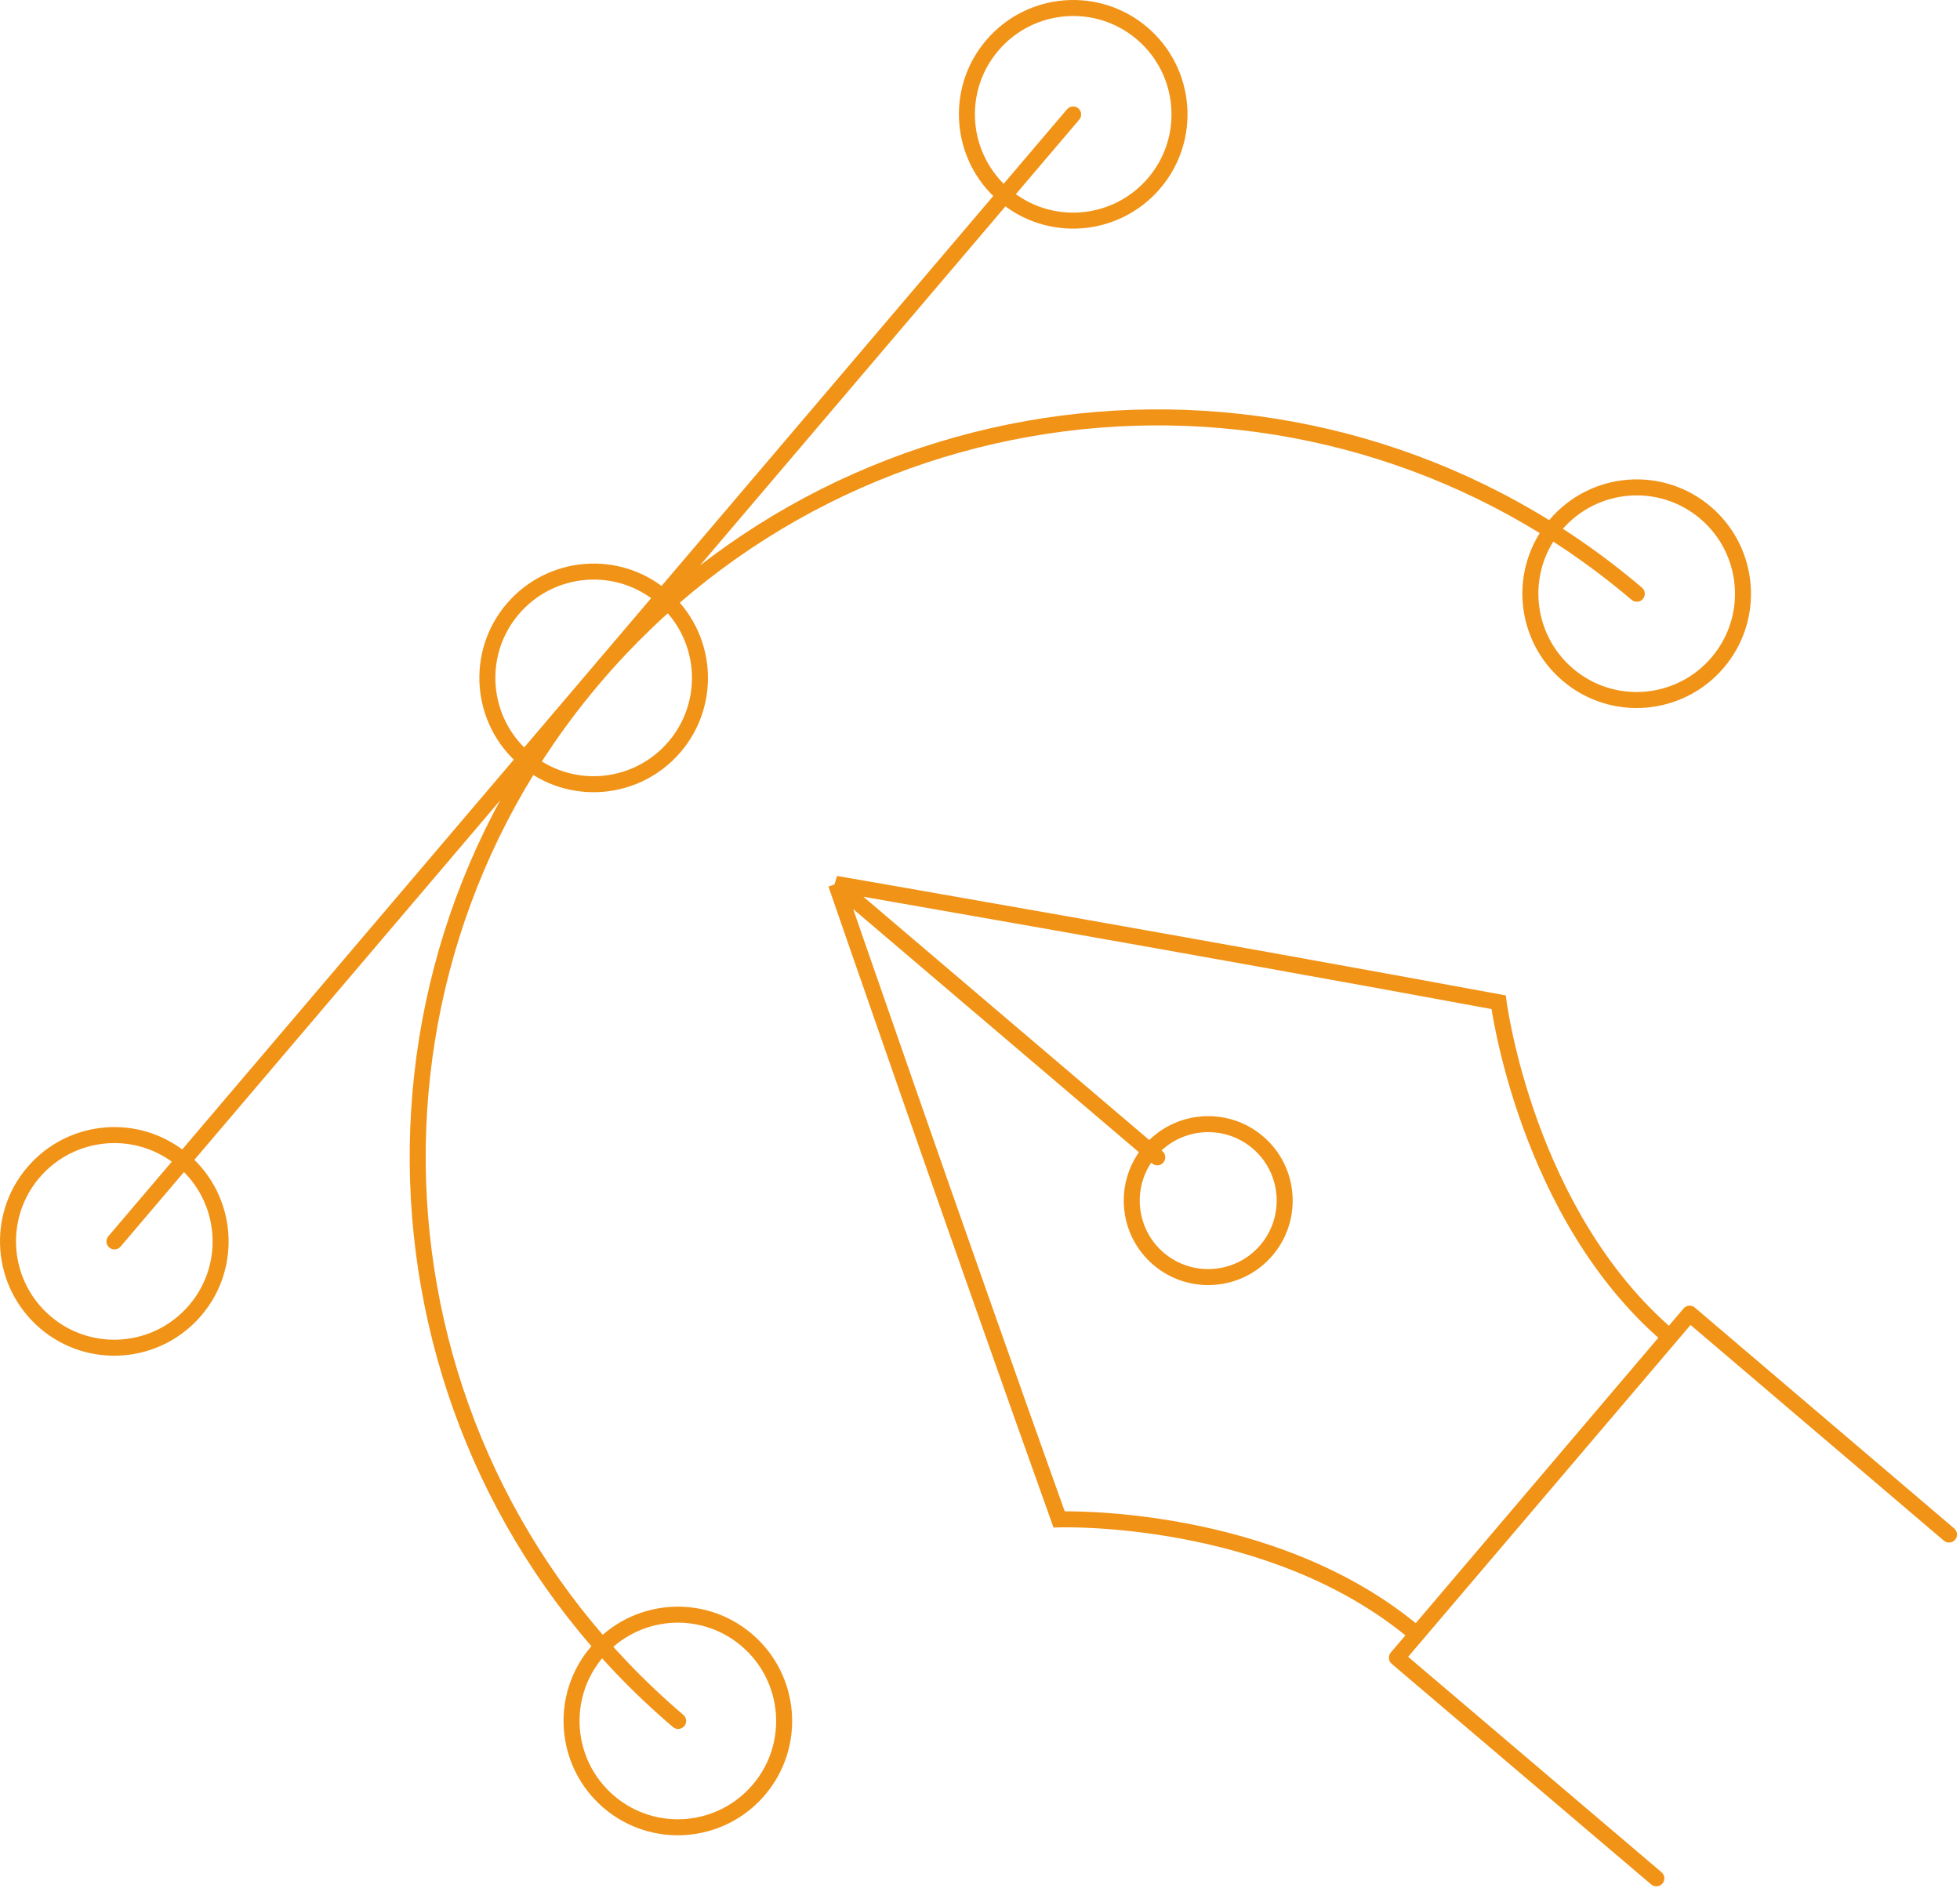 <svg width="245" height="236" viewBox="0 0 245 236" fill="none" xmlns="http://www.w3.org/2000/svg">
<path d="M203.953 74.977C204.373 75.335 205.005 75.284 205.362 74.864C205.72 74.443 205.67 73.812 205.249 73.454L203.953 74.977ZM84.122 215.868C84.543 216.226 85.174 216.175 85.532 215.755C85.89 215.334 85.839 214.703 85.418 214.345L84.122 215.868ZM13.543 154.524C13.185 154.945 13.236 155.576 13.656 155.934C14.077 156.292 14.708 156.241 15.066 155.82L13.543 154.524ZM134.905 14.953C135.263 14.532 135.212 13.901 134.791 13.543C134.371 13.185 133.74 13.236 133.382 13.657L134.905 14.953ZM104.503 110.487L105.151 109.725L105.05 109.64L104.931 109.583L104.503 110.487ZM132.387 189.91L131.445 190.247L131.691 190.934L132.421 190.91L132.387 189.91ZM177.09 204.282L176.442 205.044L177.204 205.691L177.852 204.93L177.09 204.282ZM208.694 167.104L209.456 167.752L210.104 166.99L209.342 166.342L208.694 167.104ZM187.328 125.27L188.32 125.143L188.227 124.419L187.51 124.287L187.328 125.27ZM104.471 110.472L104.641 109.487L104.042 111.375L104.471 110.472ZM144.01 145.419C144.43 145.777 145.061 145.726 145.419 145.306C145.777 144.885 145.726 144.254 145.306 143.896L144.01 145.419ZM206.398 235.539C206.819 235.897 207.45 235.846 207.807 235.425C208.165 235.004 208.114 234.373 207.693 234.015L206.398 235.539ZM174.609 207.202L173.847 206.554C173.675 206.756 173.591 207.018 173.612 207.283C173.634 207.547 173.759 207.792 173.961 207.964L174.609 207.202ZM211.207 164.199L211.855 163.438C211.653 163.266 211.391 163.181 211.127 163.202C210.862 163.223 210.617 163.349 210.445 163.551L211.207 164.199ZM242.98 192.567C243.4 192.925 244.031 192.874 244.389 192.454C244.747 192.033 244.697 191.402 244.276 191.044L242.98 192.567ZM82.822 74.614L83.471 73.853C77.465 68.731 68.449 69.465 63.33 75.468L64.091 76.117L64.852 76.766C69.256 71.6 77.011 70.972 82.173 75.374L82.822 74.614ZM64.091 76.117L63.33 75.468C58.209 81.474 58.942 90.49 64.945 95.609L65.594 94.848L66.243 94.087C61.077 89.682 60.45 81.928 64.852 76.766L64.091 76.117ZM65.594 94.848L64.945 95.609C70.951 100.73 79.967 99.997 85.086 93.994L84.325 93.345L83.564 92.696C79.159 97.861 71.405 98.489 66.243 94.087L65.594 94.848ZM84.325 93.345L85.086 93.994C90.207 87.988 89.474 78.972 83.471 73.853L82.822 74.614L82.173 75.374C87.339 79.779 87.966 87.533 83.564 92.696L84.325 93.345ZM22.903 145.047L23.551 144.286C17.546 139.165 8.529 139.898 3.41 145.901L4.171 146.55L4.932 147.199C9.337 142.034 17.091 141.406 22.254 145.808L22.903 145.047ZM4.171 146.55L3.41 145.901C-1.711 151.907 -0.977 160.924 5.026 166.042L5.674 165.281L6.323 164.521C1.158 160.116 0.53 152.362 4.932 147.199L4.171 146.55ZM5.674 165.281L5.026 166.042C11.031 171.164 20.048 170.43 25.167 164.427L24.406 163.778L23.645 163.13C19.24 168.295 11.486 168.923 6.323 164.521L5.674 165.281ZM24.406 163.778L25.167 164.427C30.288 158.421 29.554 149.405 23.551 144.286L22.903 145.047L22.254 145.808C27.419 150.213 28.047 157.967 23.645 163.13L24.406 163.778ZM93.345 204.99L93.994 204.229C87.988 199.108 78.972 199.841 73.853 205.844L74.614 206.493L75.374 207.142C79.779 201.977 87.534 201.349 92.696 205.751L93.345 204.99ZM74.614 206.493L73.853 205.844C68.731 211.85 69.465 220.866 75.468 225.985L76.117 225.224L76.766 224.463C71.6 220.059 70.972 212.305 75.374 207.142L74.614 206.493ZM76.117 225.224L75.468 225.985C81.474 231.107 90.49 230.373 95.609 224.37L94.848 223.721L94.087 223.072C89.682 228.238 81.928 228.866 76.766 224.463L76.117 225.224ZM94.848 223.721L95.609 224.37C100.73 218.364 99.997 209.348 93.994 204.229L93.345 204.99L92.696 205.751C97.861 210.156 98.489 217.91 94.087 223.072L94.848 223.721ZM142.765 4.171L143.414 3.41C137.408 -1.711 128.392 -0.977 123.273 5.026L124.034 5.674L124.795 6.323C129.199 1.158 136.954 0.53 142.116 4.932L142.765 4.171ZM124.034 5.674L123.273 5.026C118.151 11.032 118.885 20.048 124.888 25.166L125.537 24.406L126.186 23.645C121.02 19.24 120.392 11.486 124.795 6.323L124.034 5.674ZM125.537 24.406L124.888 25.166C130.894 30.288 139.91 29.554 145.029 23.551L144.268 22.902L143.507 22.254C139.102 27.419 131.348 28.047 126.186 23.645L125.537 24.406ZM144.268 22.902L145.029 23.551C150.15 17.545 149.417 8.529 143.414 3.41L142.765 4.171L142.116 4.932C147.281 9.337 147.909 17.091 143.507 22.254L144.268 22.902ZM213.199 64.091L213.848 63.33C207.842 58.208 198.825 58.942 193.707 64.945L194.468 65.594L195.228 66.243C199.633 61.077 207.387 60.45 212.55 64.852L213.199 64.091ZM194.468 65.594L193.707 64.945C188.585 70.951 189.319 79.967 195.322 85.086L195.971 84.325L196.62 83.564C191.454 79.159 190.826 71.405 195.228 66.243L194.468 65.594ZM195.971 84.325L195.322 85.086C201.328 90.207 210.344 89.474 215.463 83.471L214.702 82.822L213.941 82.173C209.536 87.338 201.782 87.966 196.62 83.564L195.971 84.325ZM214.702 82.822L215.463 83.471C220.584 77.465 219.851 68.449 213.848 63.33L213.199 64.091L212.55 64.852C217.715 69.256 218.343 77.01 213.941 82.173L214.702 82.822ZM204.601 74.216L205.249 73.454C165.924 39.988 106.927 44.766 73.486 84.082L74.248 84.73L75.009 85.378C107.735 46.903 165.47 42.228 203.953 74.977L204.601 74.216ZM74.248 84.73L73.486 84.082C40.044 123.398 44.798 182.403 84.122 215.868L84.77 215.107L85.418 214.345C46.935 181.595 42.283 123.852 75.009 85.378L74.248 84.73ZM14.304 155.172L15.066 155.82L134.905 14.953L134.143 14.305L133.382 13.657L13.543 154.524L14.304 155.172ZM104.503 110.487C103.557 110.813 103.557 110.814 103.557 110.814C103.558 110.814 103.558 110.815 103.558 110.815C103.558 110.817 103.559 110.819 103.56 110.821C103.562 110.827 103.565 110.835 103.568 110.845C103.575 110.866 103.586 110.897 103.601 110.939C103.629 111.022 103.672 111.146 103.728 111.309C103.841 111.635 104.008 112.118 104.225 112.745C104.659 114 105.294 115.832 106.096 118.144C107.7 122.768 109.974 129.31 112.651 136.98C118.006 152.321 124.978 172.18 131.445 190.247L132.387 189.91L133.328 189.573C126.864 171.513 119.894 151.66 114.539 136.321C111.862 128.652 109.589 122.112 107.986 117.489C107.184 115.177 106.549 113.345 106.115 112.091C105.898 111.464 105.731 110.981 105.619 110.655C105.562 110.492 105.52 110.369 105.491 110.286C105.477 110.244 105.466 110.213 105.459 110.192C105.455 110.182 105.452 110.174 105.45 110.168C105.45 110.166 105.449 110.164 105.448 110.163C105.448 110.162 105.448 110.161 105.448 110.161C105.448 110.161 105.448 110.161 104.503 110.487ZM132.387 189.91C132.421 190.91 132.42 190.91 132.42 190.91C132.42 190.91 132.42 190.91 132.421 190.91C132.421 190.91 132.422 190.909 132.423 190.909C132.426 190.909 132.43 190.909 132.435 190.909C132.447 190.909 132.464 190.908 132.488 190.908C132.536 190.906 132.609 190.905 132.706 190.904C132.899 190.901 133.188 190.898 133.564 190.901C134.315 190.906 135.413 190.93 136.788 191.006C139.54 191.158 143.398 191.518 147.811 192.349C156.653 194.016 167.638 197.562 176.442 205.044L177.09 204.282L177.737 203.52C168.563 195.724 157.196 192.084 148.181 190.384C143.666 189.533 139.719 189.164 136.898 189.009C135.488 188.931 134.357 188.906 133.577 188.901C133.186 188.898 132.884 188.901 132.677 188.904C132.573 188.905 132.494 188.907 132.44 188.908C132.412 188.909 132.391 188.909 132.377 188.91C132.37 188.91 132.364 188.91 132.36 188.91C132.358 188.91 132.356 188.911 132.355 188.911C132.355 188.911 132.354 188.911 132.354 188.911C132.353 188.911 132.353 188.911 132.387 189.91ZM208.694 167.104L209.342 166.342C200.538 158.861 195.273 148.583 192.209 140.117C190.68 135.892 189.706 132.139 189.115 129.444C188.819 128.097 188.62 127.016 188.495 126.274C188.432 125.903 188.388 125.618 188.36 125.426C188.346 125.33 188.335 125.258 188.329 125.211C188.326 125.187 188.323 125.169 188.322 125.158C188.321 125.152 188.32 125.148 188.32 125.146C188.32 125.145 188.32 125.144 188.32 125.143C188.32 125.143 188.32 125.143 188.32 125.143C188.32 125.143 188.32 125.143 187.328 125.27C186.336 125.396 186.336 125.397 186.336 125.397C186.336 125.398 186.336 125.398 186.336 125.399C186.336 125.4 186.337 125.402 186.337 125.404C186.337 125.408 186.338 125.413 186.339 125.42C186.341 125.435 186.344 125.456 186.347 125.482C186.355 125.536 186.366 125.615 186.381 125.718C186.411 125.922 186.457 126.222 186.522 126.607C186.653 127.378 186.858 128.491 187.161 129.872C187.767 132.634 188.764 136.474 190.328 140.798C193.453 149.429 198.871 160.069 208.047 167.866L208.694 167.104ZM187.328 125.27L187.51 124.287C168.639 120.796 147.922 117.096 131.923 114.269C123.924 112.855 117.103 111.659 112.283 110.817C109.873 110.396 107.962 110.064 106.655 109.836C106.001 109.723 105.497 109.635 105.158 109.576C104.988 109.547 104.859 109.524 104.772 109.509C104.729 109.502 104.696 109.496 104.674 109.492C104.663 109.49 104.655 109.489 104.65 109.488C104.647 109.488 104.645 109.487 104.643 109.487C104.643 109.487 104.642 109.487 104.642 109.487C104.642 109.487 104.641 109.487 104.471 110.472C104.3 111.457 104.3 111.457 104.3 111.457C104.301 111.457 104.301 111.457 104.302 111.458C104.303 111.458 104.305 111.458 104.308 111.459C104.314 111.46 104.322 111.461 104.333 111.463C104.355 111.467 104.387 111.472 104.43 111.48C104.517 111.495 104.646 111.517 104.816 111.547C105.155 111.606 105.658 111.693 106.312 111.807C107.619 112.034 109.529 112.367 111.939 112.788C116.758 113.629 123.577 114.825 131.575 116.238C147.572 119.065 168.283 122.764 187.146 126.253L187.328 125.27ZM104.471 110.472L104.042 111.375L104.074 111.391L104.503 110.487L104.931 109.583L104.899 109.568L104.471 110.472ZM104.503 110.487L103.854 111.249L144.01 145.419L144.658 144.658L145.306 143.896L105.151 109.725L104.503 110.487ZM157.222 142.781L157.869 142.019C153.43 138.25 146.752 138.783 142.98 143.224L143.743 143.872L144.505 144.519C147.559 140.922 152.975 140.487 156.575 143.544L157.222 142.781ZM143.743 143.872L142.98 143.224C139.211 147.663 139.744 154.342 144.186 158.113L144.833 157.351L145.48 156.589C141.883 153.534 141.448 148.119 144.505 144.519L143.743 143.872ZM144.833 157.351L144.186 158.113C148.625 161.883 155.303 161.35 159.075 156.908L158.312 156.261L157.55 155.613C154.496 159.211 149.08 159.645 145.48 156.589L144.833 157.351ZM158.312 156.261L159.075 156.908C162.844 152.469 162.311 145.791 157.869 142.019L157.222 142.781L156.575 143.544C160.172 146.598 160.607 152.014 157.55 155.613L158.312 156.261ZM207.045 234.777L207.693 234.015L175.257 206.44L174.609 207.202L173.961 207.964L206.398 235.539L207.045 234.777ZM174.609 207.202L175.37 207.85L211.968 164.847L211.207 164.199L210.445 163.551L173.847 206.554L174.609 207.202ZM211.207 164.199L210.558 164.96L242.98 192.567L243.628 191.805L244.276 191.044L211.855 163.438L211.207 164.199ZM177.09 204.282L177.852 204.93L209.456 167.752L208.694 167.104L207.932 166.456L176.328 203.634L177.09 204.282Z" fill="#F19317"/>
</svg>
